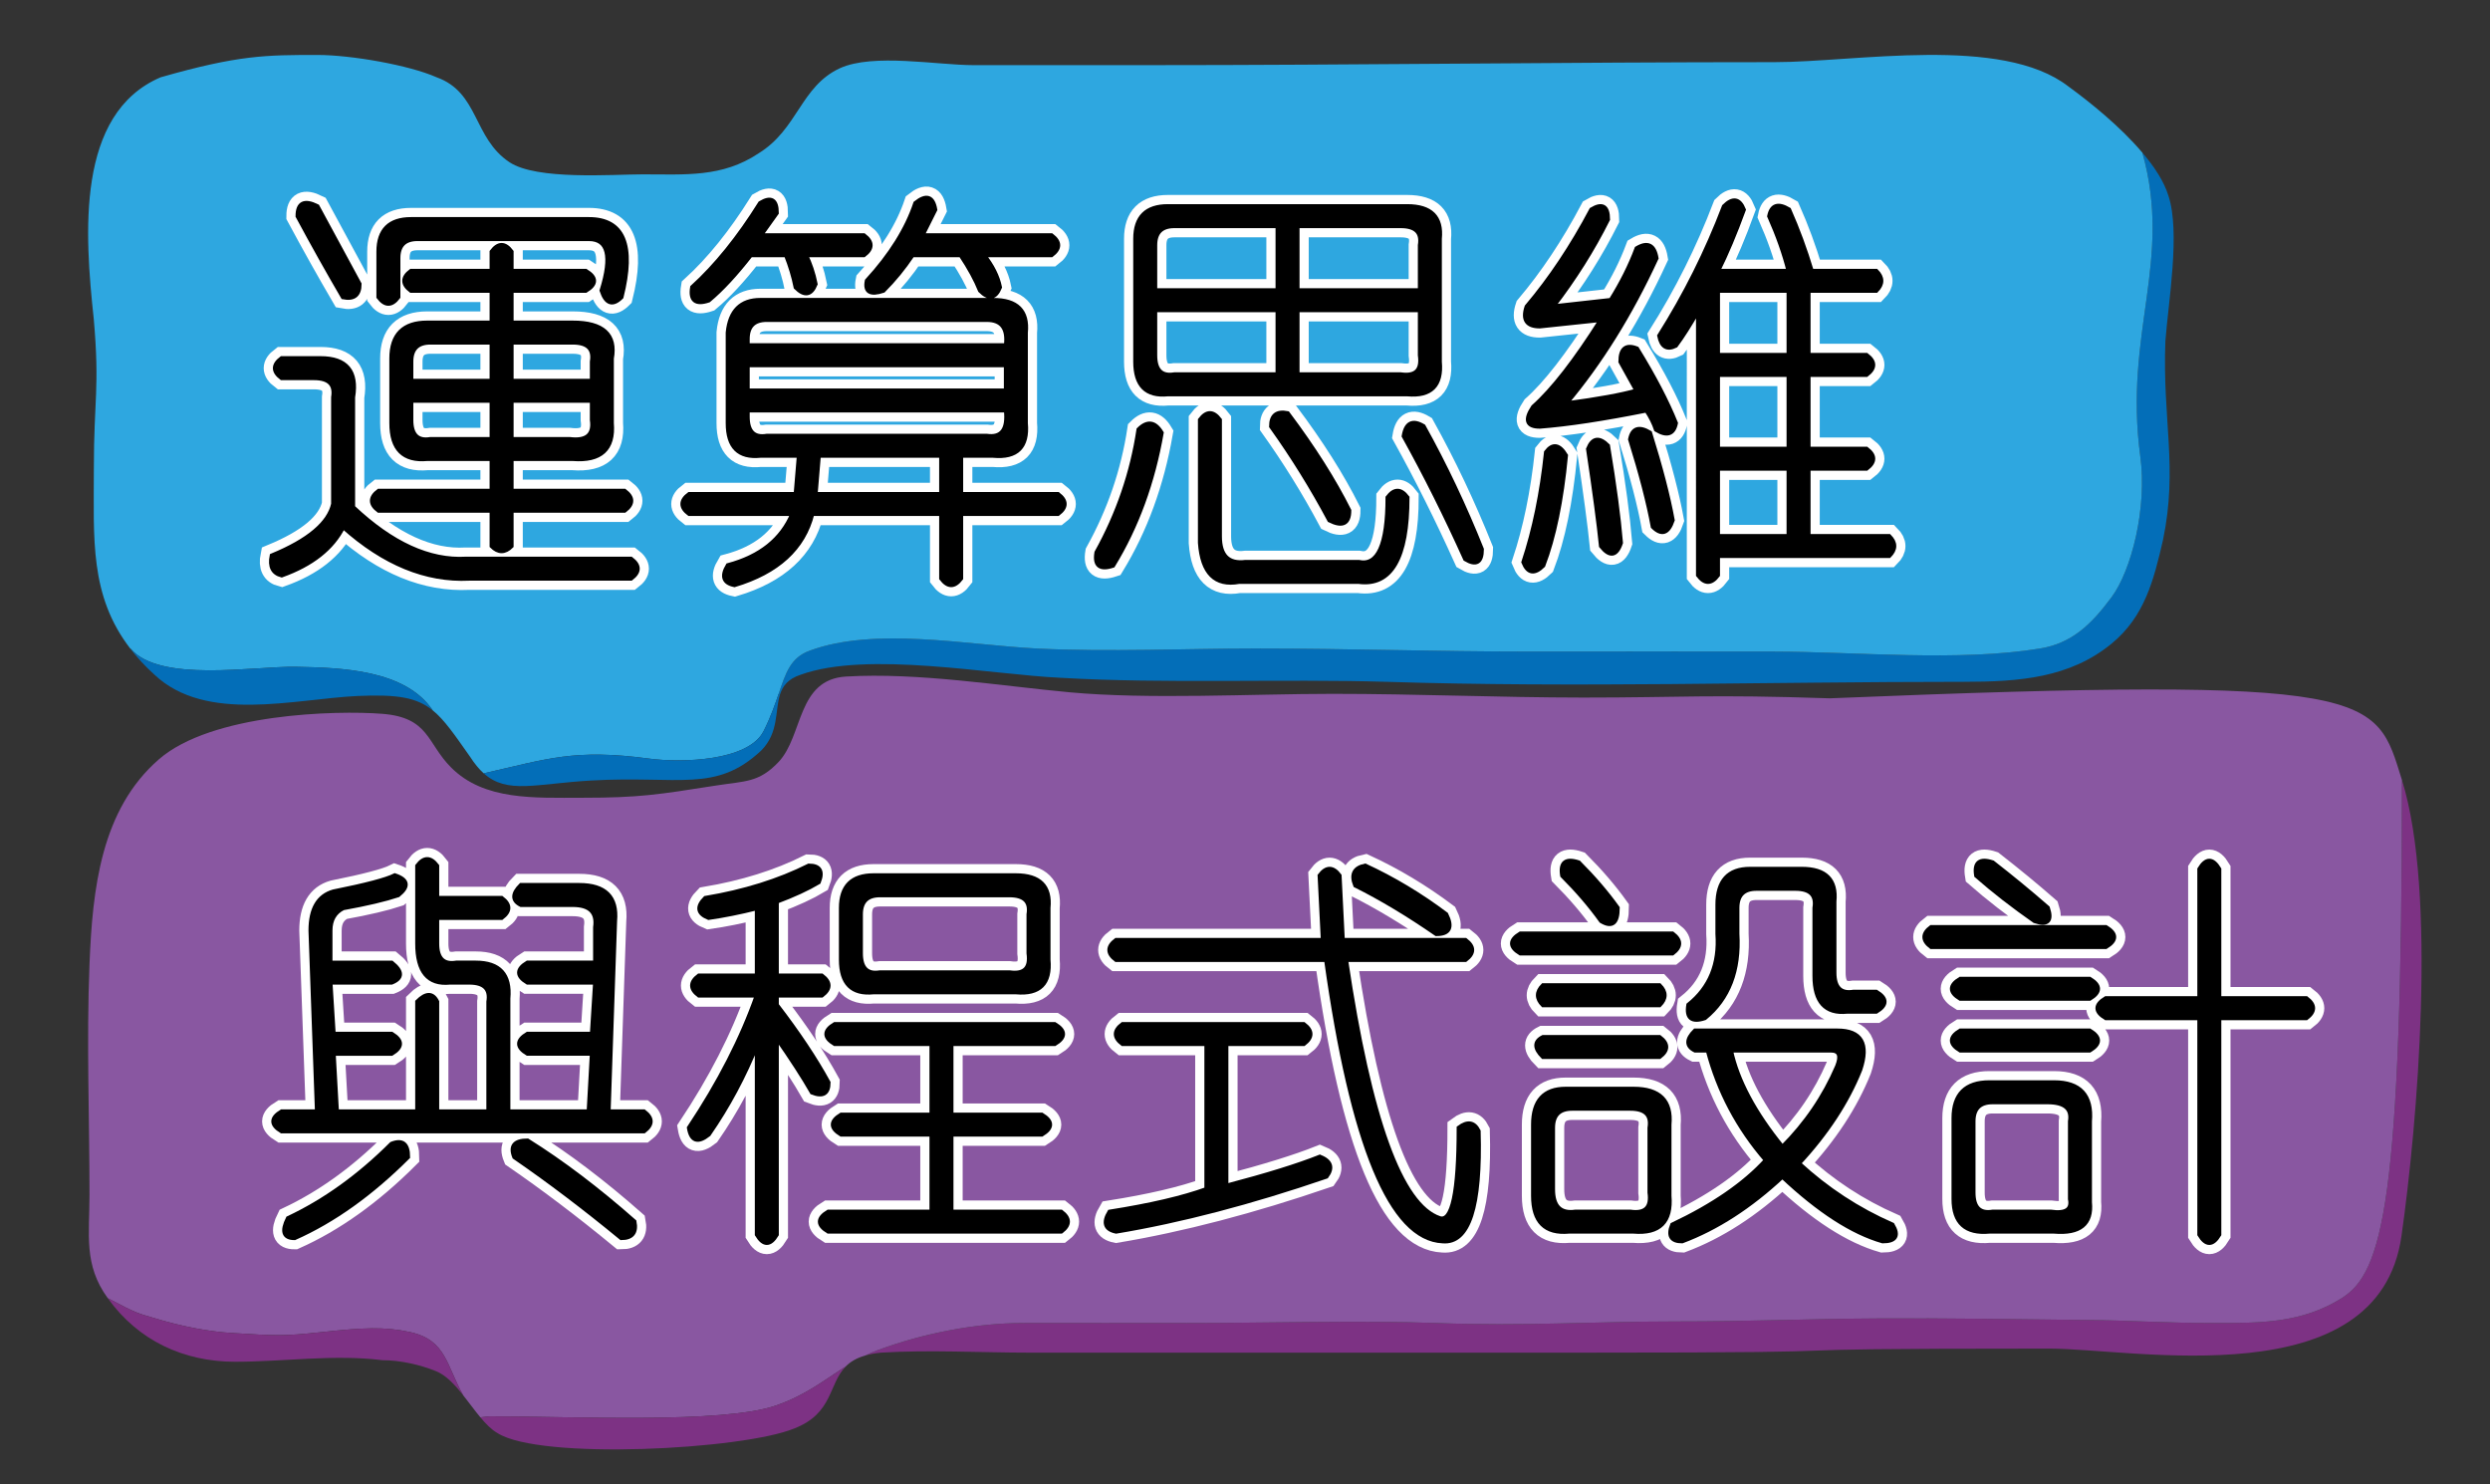 <?xml version="1.0" encoding="utf-8"?>
<!-- Generator: Adobe Illustrator 16.0.0, SVG Export Plug-In . SVG Version: 6.00 Build 0)  -->
<!DOCTYPE svg PUBLIC "-//W3C//DTD SVG 1.1//EN" "http://www.w3.org/Graphics/SVG/1.1/DTD/svg11.dtd">
<svg version="1.1" xmlns="http://www.w3.org/2000/svg" xmlns:xlink="http://www.w3.org/1999/xlink" x="0px" y="0px" width="1084px"
	 height="646.174px" viewBox="0 0 1084 646.174" enable-background="new 0 0 1084 646.174" xml:space="preserve">
<rect x="0" y="0" width="1084" height="646.174" fill="#333333" stroke="none"/>
<g id="圖層_1">
</g>
<g id="程式設計">
	<g id="XMLID_3_">
		<g>
			<path fill="#7D3284" d="M1045.679,339.627c15.283,48.986,6.741,149.698-0.216,198.467
				c-10.021,70.397-116.355,49.022-153.339,49.022c-157.087,0-46.427,1.766-203.55,1.766c-80.526,0-159.754,0-240.316,0
				c-21.123,0-43.543-1.298-64.702,0c-2.704,0.252-5.046,0.685-7.029,1.298c1.766-0.865,3.641-1.694,5.623-2.415
				c19.573-7.246,42.39-11.787,63.44-11.787c24.187,0,47.04-0.072,71.226,0c31.396,0.036,76.489-1.226,108.534,0
				c37.956,1.442,68.559-0.685,103.848-0.685c35.18,0,55.474-1.153,90.546-1.333c25.413-0.144,56.016,0.324,87.88,0.685
				c21.916,0.216,34.315,1.333,56.592,1.333c20.113,0,37.956,0.036,55.258-10.85
				C1037.244,553.955,1045.679,523.821,1045.679,339.627z"/>
			<path fill="#8957A1" d="M1045.679,339.627c0,184.193-8.435,214.328-26.205,225.502c-17.302,10.886-35.145,10.85-55.258,10.85
				c-22.276,0-34.676-1.118-56.592-1.333c-31.864-0.361-62.467-0.829-87.88-0.685c-35.072,0.18-55.366,1.333-90.546,1.333
				c-35.289,0-65.892,2.127-103.848,0.685c-32.045-1.226-77.138,0.036-108.534,0c-24.187-0.072-47.04,0-71.226,0
				c-21.051,0-43.868,4.542-63.44,11.787c-1.982,0.721-3.857,1.55-5.623,2.415c-3.749,1.081-6.344,2.703-8.291,4.65
				c0,0-0.036,0,0,0.036c-9.156,5.768-17.41,12.544-30.495,17.05c-23.286,8.002-88.601,4.686-124.502,4.686l-4.109,0.433
				c-2.451-2.92-4.866-6.308-7.39-9.48l-0.036-0.036c-7.425-12.94-7.317-24.079-23.069-27.575
				c-11.354-2.487-20.798-1.91-37.956-0.072c-17.987,1.91-19.933,1.658-39.938,0.432c-9.264-0.577-21.051-2.595-34.135-6.632
				c-6.236-1.91-6.344-1.406-19.717-8.542c-10.562-14.526-7.93-27.719-7.93-44.877c0-33.018-1.334-67.37,0-100.351
				c1.297-32.838,4.974-67.406,30.242-89.357c22.997-19.969,76.994-21.339,97.143-19.789c20.582,1.586,19.429,12.76,30.026,23.357
				c14.382,14.455,36.154,13.193,57.096,13.193c24.944,0,32.982-1.37,58.105-5.299c12.905-2.019,18.816-1.226,27.395-10.309
				c10.777-11.462,7.93-35.901,29.377-37.163c31.576-1.838,67.189,4.073,97.215,6.849c34.676,3.208,79.409,0.685,114.517,0.685
				c37.307,0,71.767,1.586,109.075,1.622c43.903,0,54.32-1.442,107.452,0.324C1036.56,294.174,1034,302.212,1045.679,339.627z"/>
			<path fill="#7D3284" d="M368.236,594.867c-7.642,7.642-5.407,20.402-22.493,27.035c-22.42,9.228-110.66,13.877-129.188,1.982
				c-2.595-1.478-5.046-3.965-7.425-6.849l4.109-0.433c35.901,0,101.216,3.316,124.502-4.686
				C350.826,607.411,359.081,600.634,368.236,594.867z"/>
			<path fill="#7D3284" d="M178.636,579.944c15.752,3.497,15.644,14.635,23.069,27.575c-3.712-4.722-7.678-9.012-12.219-10.706
				c-6.597-2.631-15.139-4.65-23.069-4.65c-21.123-2.631-42.966,0.685-64.089,0.685c-22.42,0-42.246-9.228-55.438-27.719
				c13.373,7.137,13.481,6.632,19.717,8.542c13.084,4.037,24.872,6.056,34.135,6.632c20.005,1.226,21.952,1.478,39.938-0.432
				C157.837,578.034,167.282,577.457,178.636,579.944z"/>
		</g>
		<g>
		</g>
	</g>
	<g>
		<path fill="#FFFFFF" stroke="#FFFFFF" stroke-width="10" stroke-miterlimit="10" d="M181.758,376.97
			c2.816-3.751,5.632-3.751,8.448,0v14.081h28.161c3.751,2.816,3.751,5.632,0,8.448h-28.161v11.264c0,6.578,2.816,9.394,8.448,8.448
			h8.448c10.318,0,15.015,5.17,14.08,15.488v49.281h35.201l1.408-25.345h-28.161c-4.697-2.816-4.697-5.632,0-8.448h28.161
			l1.408-22.528h-29.569c-4.697-2.816-4.697-5.632,0-8.448H259.2v-15.488c0.935-6.567-2.354-9.856-9.856-9.856h-22.528
			c-3.762-1.87-3.762-4.686,0-8.448h25.345c11.264,0,16.423,5.17,15.488,15.488l-2.816,83.074h15.489
			c3.751,2.816,3.751,5.632,0,8.448h-157.7c-4.697-2.816-4.697-5.632,0-8.448h15.488l-2.816-78.85
			c0-9.383,3.278-15.015,9.856-16.896c14.08-2.816,22.99-5.159,26.752-7.04c5.632,1.881,6.094,4.697,1.408,8.448
			c-5.632,1.881-13.619,3.762-23.937,5.632c-3.762,1.881-5.632,5.17-5.632,9.856v14.081h26.753c4.686,3.762,4.686,6.578,0,8.448
			h-26.753l1.408,22.528h25.345c4.686,2.816,4.686,5.632,0,8.448h-25.345l1.408,25.345h35.201v-47.873
			c3.751-3.751,6.567-3.751,8.448,0v47.873h22.528v-47.873c0.935-5.632-1.881-8.448-8.448-8.448h-8.448
			c-9.394,0.946-14.08-4.686-14.08-16.896V376.97z M170.494,498.061c4.686-1.87,7.04,0,7.04,5.632
			c-15.961,15.951-32.385,27.688-49.281,35.201c-4.697,0-5.632-2.816-2.816-8.448C141.387,522.933,156.414,512.141,170.494,498.061z
			 M223.999,503.693c-1.881-4.686,0-7.04,5.632-7.04c15.016,9.394,30.504,21.121,46.465,35.201c0.935,4.686-0.946,7.04-5.632,7.04
			C254.503,525.749,239.015,514.022,223.999,503.693z"/>
		<path fill="#FFFFFF" stroke="#FFFFFF" stroke-width="10" stroke-miterlimit="10" d="M352.13,376.97
			c4.686,0,6.094,2.354,4.224,7.04c-4.697,2.816-10.802,5.632-18.304,8.448v32.385h19.712c3.751,2.816,3.751,5.632,0,8.448H338.05
			v4.224c9.383,12.21,16.896,23.475,22.528,33.793c0,4.697-2.354,6.105-7.04,4.224c-3.762-6.567-8.921-14.542-15.488-23.937v85.89
			c-2.816,4.686-5.632,4.686-8.448,0v-83.074c-5.632,14.081-12.672,27.226-21.121,39.425c-4.697,3.762-7.513,2.816-8.448-2.816
			c13.134-19.712,22.991-38.952,29.569-57.729h-25.345c-3.762-2.816-3.762-5.632,0-8.448h25.345v-29.568
			c-7.513,1.881-14.554,3.289-21.121,4.224c-4.697-1.87-5.17-4.687-1.408-8.448C323.97,388.234,338.985,383.548,352.13,376.97z
			 M363.395,445.963h95.747c4.686,2.816,4.686,5.632,0,8.448h-45.057v30.977h39.425c4.687,2.816,4.687,5.632,0,8.448h-39.425v33.792
			h47.873c3.751,2.816,3.751,5.632,0,8.448H360.579c-4.697-2.816-4.697-5.632,0-8.448h45.057v-33.792h-39.425
			c-4.697-2.816-4.697-5.632,0-8.448h39.425v-30.977h-42.241C358.698,451.596,358.698,448.78,363.395,445.963z M380.291,381.194
			h61.954c10.318,0,15.016,4.697,14.081,14.081v22.528c0.935,10.329-3.762,15.026-14.081,14.081h-61.954
			c-9.394,0.946-14.08-3.751-14.08-14.081v-22.528C366.211,385.891,370.897,381.194,380.291,381.194z M439.429,389.642h-56.321
			c-5.632,0-8.448,2.816-8.448,8.448v16.896c0,6.578,2.816,9.394,8.448,8.448h56.321c6.567,0.946,9.383-1.87,8.448-8.448V398.09
			C448.812,392.458,445.996,389.642,439.429,389.642z"/>
		<path fill="#FFFFFF" stroke="#FFFFFF" stroke-width="10" stroke-miterlimit="10" d="M488.71,445.963h78.85
			c3.751,2.816,3.751,5.632,0,8.448h-33.793v61.954c17.832-4.686,31.438-8.91,40.833-12.672c4.686,1.881,5.632,4.697,2.816,8.448
			c-32.858,11.264-63.361,19.239-91.522,23.937c-4.697-0.946-5.632-3.762-2.816-8.448c17.832-2.816,31.912-6.105,42.241-9.856
			v-63.362H488.71C484.948,451.596,484.948,448.78,488.71,445.963z M583.048,381.194l1.408,28.161h53.506
			c3.751,2.816,3.751,5.632,0,8.448h-52.098c10.318,69.467,23.937,107.011,40.833,112.643c5.632,1.87,8.448-11.265,8.448-39.425
			c3.751-2.816,6.567-2.343,8.448,1.408c0.935,32.847-4.224,48.808-15.488,47.873c-22.528-0.946-39.425-41.768-50.689-122.499
			h-91.522c-3.762-2.816-3.762-5.632,0-8.448h90.114l-1.408-28.161C577.416,377.443,580.232,377.443,583.048,381.194z
			 M594.313,376.97c12.199,5.632,23.937,12.672,35.201,21.121c2.815,5.632,1.408,8.448-4.225,8.448
			c-12.21-8.448-23.937-15.488-35.2-21.121C588.207,380.732,589.615,377.916,594.313,376.97z"/>
		<path fill="#FFFFFF" stroke="#FFFFFF" stroke-width="10" stroke-miterlimit="10" d="M661.898,406.539h66.178
			c3.751,2.816,3.751,5.632,0,8.448h-66.178C657.201,412.17,657.201,409.354,661.898,406.539z M681.61,474.124h29.569
			c11.264,0,16.423,5.17,15.488,15.489v30.977c0.935,11.264-4.225,16.423-15.488,15.488h-28.161
			c-10.329,0.935-15.488-4.224-15.488-15.488v-30.977C667.53,479.294,672.217,474.124,681.61,474.124z M671.755,451.596h50.688
			c3.752,2.816,3.752,5.632,0,8.448h-50.688C667.992,456.293,667.992,453.477,671.755,451.596z M671.755,429.067h50.688
			c2.816,2.816,2.816,5.632,0,8.448h-50.688C668.938,434.699,668.938,431.883,671.755,429.067z M709.771,482.572h-25.345
			c-5.632,0-8.448,2.816-8.448,8.448v26.753c0,7.502,3.278,10.791,9.856,9.856h23.937c6.567,0.935,9.383-1.881,8.448-8.448v-28.161
			C719.154,485.389,716.339,482.572,709.771,482.572z M687.243,375.562c6.566,6.579,12.199,13.146,16.896,19.713
			c0,6.578-2.354,8.448-7.041,5.632c-4.696-6.567-10.329-13.134-16.896-19.712C679.257,375.562,681.61,373.692,687.243,375.562z
			 M737.932,448.78h61.954c10.318,0,13.607,5.632,9.856,16.896c-5.633,14.081-14.554,27.699-26.753,40.833
			c12.199,11.265,25.807,20.175,40.833,26.753c2.816,4.686,1.408,7.04-4.224,7.04c-13.146-3.762-27.699-13.145-43.649-28.161
			c-14.08,13.134-28.634,22.529-43.649,28.161c-4.697,0-6.104-2.354-4.224-7.04c17.831-8.448,31.438-17.832,40.833-28.161
			c-12.211-14.081-20.659-30.031-25.345-47.874h-5.633C734.17,455.358,734.17,452.542,737.932,448.78z M761.869,378.378h22.528
			c10.318,0,15.016,4.697,14.08,14.08v30.977c0,6.578,2.816,9.394,8.448,8.448h9.856c4.686,2.816,4.686,5.632,0,8.448h-12.673
			c-9.394,0.946-14.08-4.224-14.08-15.489v-29.568c0.936-5.632-1.881-8.448-8.448-8.448h-16.896c-5.632,0-8.448,2.816-8.448,8.448
			v11.264c0.936,15.961-3.762,28.161-14.08,36.609c-5.632,1.881-7.986,0-7.04-5.632c9.383-7.502,13.607-17.832,12.672-30.977
			v-12.672C747.788,383.548,752.475,378.378,761.869,378.378z M797.069,457.228h-43.648c2.815,13.146,10.317,27.226,22.528,42.241
			c10.318-10.318,18.305-22.056,23.937-35.201C801.756,459.582,800.82,457.228,797.069,457.228z"/>
		<path fill="#FFFFFF" stroke="#FFFFFF" stroke-width="10" stroke-miterlimit="10" d="M840.719,403.723h76.034
			c4.686,2.816,4.686,5.632,0,8.448h-76.034C836.957,409.354,836.957,406.539,840.719,403.723z M853.391,426.251h56.322
			c4.686,2.816,4.686,5.632,0,8.448h-56.322C848.694,431.883,848.694,429.067,853.391,426.251z M853.391,448.78h56.322
			c4.686,2.816,4.686,5.632,0,8.448h-56.322C848.694,454.412,848.694,451.596,853.391,448.78z M866.063,471.308h28.16
			c11.265,0,16.424,5.632,15.489,16.896v35.201c0.935,9.383-4.225,13.607-15.489,12.672h-28.16
			c-10.329,0.935-15.488-3.762-15.488-14.08v-35.201C850.575,476.478,855.734,471.308,866.063,471.308z M891.408,479.756h-23.937
			c-5.633,0-8.448,2.816-8.448,8.448v30.977c0,6.567,2.815,9.383,8.448,8.448h25.345c6.566,0.935,9.383-0.946,8.448-5.632v-33.793
			C902.199,482.572,898.91,479.756,891.408,479.756z M867.472,375.562c8.448,6.579,16.423,13.146,23.937,19.713
			c1.87,5.632,0,7.513-5.633,5.632c-9.394-6.567-17.842-13.134-25.344-19.712C859.485,375.562,861.839,373.692,867.472,375.562z
			 M957.586,378.378c2.815-4.686,5.632-4.686,8.448,0v56.321h38.017c3.751,2.816,3.751,5.632,0,8.448h-38.017v94.338
			c-2.816,4.686-5.633,4.686-8.448,0v-94.338h-40.833c-4.697-2.816-4.697-5.632,0-8.448h40.833V378.378z"/>
	</g>
	<g>
		<path stroke="#000000" stroke-width="2" stroke-miterlimit="10" d="M181.758,376.963c2.816-3.751,5.632-3.751,8.448,0v14.081
			h28.161c3.751,2.816,3.751,5.632,0,8.448h-28.161v11.264c0,6.578,2.816,9.394,8.448,8.448h8.448
			c10.318,0,15.015,5.17,14.08,15.488v49.281h35.201l1.408-25.345h-28.161c-4.697-2.816-4.697-5.632,0-8.448h28.161l1.408-22.528
			h-29.569c-4.697-2.816-4.697-5.632,0-8.448H259.2v-15.488c0.935-6.567-2.354-9.856-9.856-9.856h-22.528
			c-3.762-1.87-3.762-4.686,0-8.448h25.345c11.264,0,16.423,5.17,15.488,15.488l-2.816,83.074h15.489
			c3.751,2.816,3.751,5.632,0,8.448h-157.7c-4.697-2.816-4.697-5.632,0-8.448h15.488l-2.816-78.85
			c0-9.383,3.278-15.015,9.856-16.896c14.08-2.816,22.99-5.159,26.752-7.04c5.632,1.881,6.094,4.697,1.408,8.448
			c-5.632,1.881-13.619,3.762-23.937,5.632c-3.762,1.881-5.632,5.17-5.632,9.856v14.081h26.753c4.686,3.762,4.686,6.578,0,8.448
			h-26.753l1.408,22.528h25.345c4.686,2.816,4.686,5.632,0,8.448h-25.345l1.408,25.345h35.201v-47.873
			c3.751-3.751,6.567-3.751,8.448,0v47.873h22.528v-47.873c0.935-5.632-1.881-8.448-8.448-8.448h-8.448
			c-9.394,0.946-14.08-4.686-14.08-16.896V376.963z M170.494,498.054c4.686-1.87,7.04,0,7.04,5.632
			c-15.961,15.951-32.385,27.688-49.281,35.201c-4.697,0-5.632-2.816-2.816-8.448C141.387,522.926,156.414,512.134,170.494,498.054z
			 M223.999,503.686c-1.881-4.686,0-7.04,5.632-7.04c15.016,9.394,30.504,21.121,46.465,35.201c0.935,4.686-0.946,7.04-5.632,7.04
			C254.503,525.742,239.015,514.015,223.999,503.686z"/>
		<path stroke="#000000" stroke-width="2" stroke-miterlimit="10" d="M352.13,376.963c4.686,0,6.094,2.354,4.224,7.04
			c-4.697,2.816-10.802,5.632-18.304,8.448v32.385h19.712c3.751,2.816,3.751,5.632,0,8.448H338.05v4.224
			c9.383,12.21,16.896,23.475,22.528,33.793c0,4.697-2.354,6.105-7.04,4.224c-3.762-6.567-8.921-14.542-15.488-23.937v85.89
			c-2.816,4.686-5.632,4.686-8.448,0v-83.074c-5.632,14.081-12.672,27.226-21.121,39.425c-4.697,3.762-7.513,2.816-8.448-2.816
			c13.134-19.712,22.991-38.952,29.569-57.729h-25.345c-3.762-2.816-3.762-5.632,0-8.448h25.345v-29.568
			c-7.513,1.881-14.554,3.289-21.121,4.224c-4.697-1.87-5.17-4.687-1.408-8.448C323.97,388.227,338.985,383.541,352.13,376.963z
			 M363.395,445.957h95.747c4.686,2.816,4.686,5.632,0,8.448h-45.057v30.977h39.425c4.687,2.816,4.687,5.632,0,8.448h-39.425v33.792
			h47.873c3.751,2.816,3.751,5.632,0,8.448H360.579c-4.697-2.816-4.697-5.632,0-8.448h45.057V493.83h-39.425
			c-4.697-2.816-4.697-5.632,0-8.448h39.425v-30.977h-42.241C358.698,451.589,358.698,448.773,363.395,445.957z M380.291,381.187
			h61.954c10.318,0,15.016,4.697,14.081,14.081v22.528c0.935,10.329-3.762,15.026-14.081,14.081h-61.954
			c-9.394,0.946-14.08-3.751-14.08-14.081v-22.528C366.211,385.884,370.897,381.187,380.291,381.187z M439.429,389.635h-56.321
			c-5.632,0-8.448,2.816-8.448,8.448v16.896c0,6.578,2.816,9.394,8.448,8.448h56.321c6.567,0.946,9.383-1.87,8.448-8.448v-16.896
			C448.812,392.451,445.996,389.635,439.429,389.635z"/>
		<path stroke="#000000" stroke-width="2" stroke-miterlimit="10" d="M488.71,445.957h78.85c3.751,2.816,3.751,5.632,0,8.448
			h-33.793v61.954c17.832-4.686,31.438-8.91,40.833-12.672c4.686,1.881,5.632,4.697,2.816,8.448
			c-32.858,11.264-63.361,19.239-91.522,23.937c-4.697-0.946-5.632-3.762-2.816-8.448c17.832-2.816,31.912-6.105,42.241-9.856
			v-63.362H488.71C484.948,451.589,484.948,448.773,488.71,445.957z M583.048,381.187l1.408,28.161h53.506
			c3.751,2.816,3.751,5.632,0,8.448h-52.098c10.318,69.467,23.937,107.011,40.833,112.643c5.632,1.87,8.448-11.265,8.448-39.425
			c3.751-2.816,6.567-2.343,8.448,1.408c0.935,32.847-4.224,48.808-15.488,47.873c-22.528-0.946-39.425-41.768-50.689-122.499
			h-91.522c-3.762-2.816-3.762-5.632,0-8.448h90.114l-1.408-28.161C577.416,377.436,580.232,377.436,583.048,381.187z
			 M594.313,376.963c12.199,5.632,23.937,12.672,35.201,21.121c2.815,5.632,1.408,8.448-4.225,8.448
			c-12.21-8.448-23.937-15.488-35.2-21.121C588.207,380.725,589.615,377.909,594.313,376.963z"/>
		<path stroke="#000000" stroke-width="2" stroke-miterlimit="10" d="M661.898,406.532h66.178c3.751,2.816,3.751,5.632,0,8.448
			h-66.178C657.201,412.164,657.201,409.348,661.898,406.532z M681.61,474.117h29.569c11.264,0,16.423,5.17,15.488,15.489v30.977
			c0.935,11.264-4.225,16.423-15.488,15.488h-28.161c-10.329,0.935-15.488-4.224-15.488-15.488v-30.977
			C667.53,479.288,672.217,474.117,681.61,474.117z M671.755,451.589h50.688c3.752,2.816,3.752,5.632,0,8.448h-50.688
			C667.992,456.286,667.992,453.47,671.755,451.589z M671.755,429.06h50.688c2.816,2.816,2.816,5.632,0,8.448h-50.688
			C668.938,434.692,668.938,431.876,671.755,429.06z M709.771,482.565h-25.345c-5.632,0-8.448,2.816-8.448,8.448v26.753
			c0,7.502,3.278,10.791,9.856,9.856h23.937c6.567,0.935,9.383-1.881,8.448-8.448v-28.161
			C719.154,485.382,716.339,482.565,709.771,482.565z M687.243,375.555c6.566,6.579,12.199,13.146,16.896,19.713
			c0,6.578-2.354,8.448-7.041,5.632c-4.696-6.567-10.329-13.134-16.896-19.712C679.257,375.555,681.61,373.685,687.243,375.555z
			 M737.932,448.773h61.954c10.318,0,13.607,5.632,9.856,16.896c-5.633,14.081-14.554,27.699-26.753,40.833
			c12.199,11.265,25.807,20.175,40.833,26.753c2.816,4.686,1.408,7.04-4.224,7.04c-13.146-3.762-27.699-13.145-43.649-28.161
			c-14.08,13.134-28.634,22.529-43.649,28.161c-4.697,0-6.104-2.354-4.224-7.04c17.831-8.448,31.438-17.832,40.833-28.161
			c-12.211-14.081-20.659-30.031-25.345-47.874h-5.633C734.17,455.351,734.17,452.535,737.932,448.773z M761.869,378.371h22.528
			c10.318,0,15.016,4.697,14.08,14.08v30.977c0,6.578,2.816,9.394,8.448,8.448h9.856c4.686,2.816,4.686,5.632,0,8.448h-12.673
			c-9.394,0.946-14.08-4.224-14.08-15.489v-29.568c0.936-5.632-1.881-8.448-8.448-8.448h-16.896c-5.632,0-8.448,2.816-8.448,8.448
			v11.264c0.936,15.961-3.762,28.161-14.08,36.609c-5.632,1.881-7.986,0-7.04-5.632c9.383-7.502,13.607-17.832,12.672-30.977
			v-12.672C747.788,383.541,752.475,378.371,761.869,378.371z M797.069,457.221h-43.648c2.815,13.146,10.317,27.226,22.528,42.241
			c10.318-10.318,18.305-22.056,23.937-35.201C801.756,459.575,800.82,457.221,797.069,457.221z"/>
		<path stroke="#000000" stroke-width="2" stroke-miterlimit="10" d="M840.719,403.716h76.034c4.686,2.816,4.686,5.632,0,8.448
			h-76.034C836.957,409.348,836.957,406.532,840.719,403.716z M853.391,426.244h56.322c4.686,2.816,4.686,5.632,0,8.448h-56.322
			C848.694,431.876,848.694,429.06,853.391,426.244z M853.391,448.773h56.322c4.686,2.816,4.686,5.632,0,8.448h-56.322
			C848.694,454.405,848.694,451.589,853.391,448.773z M866.063,471.301h28.16c11.265,0,16.424,5.632,15.489,16.896v35.201
			c0.935,9.383-4.225,13.607-15.489,12.672h-28.16c-10.329,0.935-15.488-3.762-15.488-14.08V486.79
			C850.575,476.471,855.734,471.301,866.063,471.301z M891.408,479.75h-23.937c-5.633,0-8.448,2.816-8.448,8.448v30.977
			c0,6.567,2.815,9.383,8.448,8.448h25.345c6.566,0.935,9.383-0.946,8.448-5.632v-33.793
			C902.199,482.565,898.91,479.75,891.408,479.75z M867.472,375.555c8.448,6.579,16.423,13.146,23.937,19.713
			c1.87,5.632,0,7.513-5.633,5.632c-9.394-6.567-17.842-13.134-25.344-19.712C859.485,375.555,861.839,373.685,867.472,375.555z
			 M957.586,378.371c2.815-4.686,5.632-4.686,8.448,0v56.321h38.017c3.751,2.816,3.751,5.632,0,8.448h-38.017v94.338
			c-2.816,4.686-5.633,4.686-8.448,0v-94.338h-40.833c-4.697-2.816-4.697-5.632,0-8.448h40.833V378.371z"/>
	</g>
</g>
<g id="運算思維">
	<g id="XMLID_1_">
		<g>
			<path fill="#036EB8" d="M943.979,85.132c5.299,15.86,0,46.21-1.298,63.404c-1.333,34.316,5.552,54.898-1.045,86.582
				c-3.965,17.158-7.895,33.234-22.421,45.129c-18.167,14.887-40.154,16.581-64.089,16.581c-87.771,0-168.478,2.631-251.671,0
				c-44.877-1.333-96.495,0.901-141.407-1.73c-30.351-1.334-84.491-11.895-113.544-1.334c-5.443,1.803-7.75,4.866-8.939,8.579
				l-0.613-0.216c3.136-9.264,5.227-15.788,13.445-18.816c28.295-10.561,68.919-2.487,98.945-0.973c30.855,1.55,65.711,0,94.944,0
				c42.101,0,77.966,1.333,120.392,1.333c35.073,0,70.109-0.072,105.146,0c36.875,0.072,80.778,4.47,116.247-1.333
				c13.733-2.235,22.205-10.273,31.072-22.204c8.831-11.787,15.644-39.182,12.615-61.458c-7.281-53.924,14.202-84.852,0.901-132.215
				C937.96,72.66,942.105,79.076,943.979,85.132z"/>
			<path fill="#2EA7E0" d="M932.661,66.46c13.301,47.364-8.183,78.291-0.901,132.215c3.028,22.276-3.784,49.671-12.615,61.458
				c-8.867,11.931-17.339,19.969-31.072,22.204c-35.469,5.803-79.372,1.406-116.247,1.333c-35.036-0.072-70.072,0-105.146,0
				c-42.426,0-78.291-1.333-120.392-1.333c-29.233,0-64.089,1.55-94.944,0c-30.026-1.514-70.65-9.588-98.945,0.973
				c-8.219,3.028-10.309,9.552-13.445,18.816c-1.622,4.686-3.46,10.129-6.524,16.148c-6.668,13.157-35.865,13.842-49.707,12.003
				c-32.874-4.434-44.588,0.18-72.091,6.38l-0.036,0.036c-2.054-1.838-4.001-4.217-5.983-7.281
				c-6.741-9.552-11.102-16.004-16.221-20.149c-11.931-17.699-39.686-18.6-59.619-18.96c-18.6-0.325-59.151,7.065-71.983-7.966
				l-0.072,0.036c-17.807-23.105-15.86-47.833-15.86-78.399c0-30.351,2.595-34.712-0.036-65.063
				c-3.965-36.983-7.858-89.429,29.089-105.253c34.027-9.732,45.922-9.732,68.343-9.732c14.563,0,39.938,4.434,51.833,9.732
				c18.456,6.596,15.824,26.385,31.684,36.947c11.859,7.93,44.877,5.299,58.106,5.299c18.455,0,34.496,1.442,50.319-9.12
				c17.194-10.562,18.312-29.161,35.469-37.091c14.526-6.597,42.282-1.334,58.105-1.334c25.088,0,50.176,0,75.264,0
				c91.124,0,182.21-1.297,273.334-1.297c35.649,0,99.018-11.895,128.07,10.561C909.809,44.437,923.073,55.106,932.661,66.46z"/>
			<path fill="#036EB8" d="M338.953,302.127l0.613,0.216c-2.271,7.137-0.396,16.617-8.218,24.439
				c-19.789,18.492-35.613,10.814-73.93,13.013c-24.223,1.37-36.515,6.091-46.824-3.1l0.036-0.036
				c27.503-6.2,39.218-10.813,72.091-6.38c13.842,1.838,43.039,1.153,49.707-12.003
				C335.492,312.256,337.331,306.813,338.953,302.127z"/>
			<path fill="#036EB8" d="M128.771,290.304c19.933,0.36,47.688,1.261,59.619,18.96c-6.92-5.587-15.211-7.029-32.657-6.272
				c-27.719,1.333-66,11.895-88.456-9.228c-4.146-3.749-7.642-7.569-10.562-11.39l0.072-0.036
				C69.619,297.369,110.171,289.979,128.771,290.304z"/>
		</g>
		<g>
		</g>
	</g>
	<g>
		<path fill="#FFFFFF" stroke="#FFFFFF" stroke-width="10" stroke-miterlimit="10" d="M274.688,243.352
			c3.751,2.816,3.751,5.632,0,8.448h-70.402c-18.777,0.935-37.082-6.578-54.913-22.528c-4.697,9.383-13.619,16.423-26.753,21.121
			c-3.762-0.946-5.17-3.762-4.224-8.448c15.951-6.578,24.872-14.081,26.753-22.529V172.95c0.935-5.632-1.881-8.448-8.448-8.448
			h-14.081c-3.762-2.816-3.762-5.632,0-8.448h16.896c11.264,0,15.951,5.632,14.081,16.896v47.873
			c16.896,15.95,33.32,23.463,49.281,22.529H274.688z M138.109,89.876c6.567,12.21,12.672,23.475,18.305,33.793
			c0,4.697-2.354,6.578-7.04,5.632c-6.578-11.264-13.146-22.99-19.712-35.201C129.661,88.468,132.477,87.06,138.109,89.876z
			 M214.143,237.72v-15.488h-49.281c-3.762-2.816-3.762-5.632,0-8.448h49.281v-14.081h-28.161
			c-10.33,0.946-15.488-4.224-15.488-15.488v-28.161c0-10.318,5.159-15.488,15.488-15.488h28.161v-14.081h-35.201
			c-3.762-2.816-3.762-5.632,0-8.448h35.201v-8.448c2.816-3.751,5.632-3.751,8.448,0v8.448h32.385c4.686,2.816,4.686,5.632,0,8.448
			h-32.385v14.081h26.752c13.134,0,18.767,5.17,16.896,15.488v28.161c0.935,11.264-4.697,16.435-16.896,15.488h-26.752v14.081
			h49.281c3.751,2.816,3.751,5.632,0,8.448h-49.281v15.488C219.775,240.536,216.959,240.536,214.143,237.72z M178.942,95.508h77.442
			c15.015,0,19.712,11.264,14.08,33.792c-3.762,3.762-6.578,2.816-8.448-2.816c4.686-15.015,2.816-22.528-5.632-22.528h-74.626
			c-5.632,0-8.448,2.816-8.448,8.448v16.896c-2.816,3.762-5.632,3.762-8.448,0v-19.712
			C164.862,100.205,169.548,95.508,178.942,95.508z M214.143,149.014H187.39c-5.632,0-8.448,2.816-8.448,8.448v8.448h35.201V149.014
			z M214.143,174.358h-35.201v8.448c0,6.578,2.816,9.395,8.448,8.448h26.753V174.358z M249.344,149.014h-26.752v16.896h35.201
			v-8.448C258.727,151.83,255.911,149.014,249.344,149.014z M257.792,174.358h-35.201v16.896h25.345
			c7.502,0.946,10.791-1.87,9.856-8.448V174.358z"/>
		<path fill="#FFFFFF" stroke="#FFFFFF" stroke-width="10" stroke-miterlimit="10" d="M331.01,130.709h101.379
			c10.318,0,15.015,4.697,14.08,14.081v39.425c0.935,10.329-3.762,15.026-14.08,14.081h-14.081v16.896h42.241
			c3.751,2.816,3.751,5.632,0,8.448h-42.241V251.8c-2.816,3.751-5.632,3.751-8.448,0v-28.161h-56.321
			c-3.762,15.016-15.026,25.345-33.793,30.977c-4.697-0.946-5.632-3.762-2.816-8.448c14.08-3.762,23.463-11.264,28.161-22.529
			h-45.057c-3.762-2.816-3.762-5.632,0-8.448h46.465l1.408-16.896H331.01c-9.394,0.946-14.08-3.751-14.08-14.081V144.79
			C317.865,135.406,322.562,130.709,331.01,130.709z M331.01,88.468c4.687-2.816,7.041-1.408,7.041,4.224l-7.041,9.856h45.057
			c3.751,2.816,3.751,5.632,0,8.448h-25.344c1.87,3.762,3.278,7.986,4.224,12.672c-1.881,4.697-4.697,5.17-8.448,1.408
			c-0.946-4.686-2.354-9.383-4.224-14.08h-15.489c-6.578,8.448-12.672,15.026-18.304,19.712c-5.632,1.881-7.986,0-7.04-5.632
			C311.759,115.694,321.616,103.494,331.01,88.468z M429.572,139.157h-95.746c-5.632,0-8.448,2.816-8.448,8.448v2.816h112.643
			C438.956,142.919,436.14,139.157,429.572,139.157z M438.021,158.87H325.378v11.264h112.643V158.87z M325.378,178.582v2.816
			c0,6.578,2.816,9.394,8.448,8.448h95.746c6.567,0.946,9.383-2.816,8.448-11.265H325.378z M409.86,215.191v-16.896h-53.505
			l-1.408,16.896H409.86z M398.596,88.468c4.686-3.751,7.502-2.816,8.448,2.816l-5.632,11.264h56.321
			c3.751,2.816,3.751,5.632,0,8.448h-29.568c3.751,4.697,6.094,9.394,7.04,14.08c-1.881,4.697-4.697,5.17-8.448,1.408
			c-1.881-4.686-4.697-9.856-8.448-15.488h-21.121c-3.762,5.632-7.986,10.802-12.672,15.488c-5.632,1.881-7.986,0.473-7.04-4.224
			C387.793,110.997,394.833,99.732,398.596,88.468z"/>
		<path fill="#FFFFFF" stroke="#FFFFFF" stroke-width="10" stroke-miterlimit="10" d="M505.606,188.438
			c-3.762,21.594-10.802,40.833-21.121,57.729c-5.632,1.87-7.986,0-7.04-5.632c9.383-16.896,15.488-34.728,18.304-53.505
			C499.501,183.279,502.79,183.752,505.606,188.438z M508.422,89.876h104.195c10.318,0,15.016,4.697,14.08,14.081v53.505
			c0.936,10.329-3.762,15.026-14.08,14.08H508.422c-9.394,0.946-14.081-3.751-14.081-14.08v-53.505
			C494.342,94.573,499.028,89.876,508.422,89.876z M556.295,98.324h-45.057c-5.632,0-8.448,2.816-8.448,8.448v19.712h53.505V98.324z
			 M556.295,134.933H502.79v19.712c0,6.578,2.816,9.395,8.448,8.448h45.057V134.933z M530.951,182.806v50.689
			c0,8.448,3.751,12.199,11.264,11.264h49.281c8.448,1.87,12.673-7.513,12.673-28.161c2.815-3.751,5.632-3.751,8.448,0
			c0,26.28-7.04,38.479-21.121,36.609h-52.097c-10.329,1.87-15.961-3.762-16.896-16.896v-53.505
			C525.319,179.055,528.135,179.055,530.951,182.806z M560.52,179.99c11.265,15.026,20.175,29.107,26.753,42.241
			c0,5.632-2.816,7.04-8.448,4.224c-7.513-14.081-15.961-27.688-25.345-40.833C553.479,180.937,555.823,179.055,560.52,179.99z
			 M609.801,98.324h-45.057v28.161h53.505v-19.712C619.185,101.14,616.368,98.324,609.801,98.324z M618.249,134.933h-53.505v28.161
			h45.057c6.567,0.946,9.384-1.87,8.448-8.448V134.933z M619.657,185.623c9.383,16.896,17.831,34.739,25.345,53.505
			c0,5.632-2.354,7.04-7.04,4.224c-8.448-18.767-17.37-36.609-26.753-53.505C612.144,184.214,614.96,182.806,619.657,185.623z"/>
		<path fill="#FFFFFF" stroke="#FFFFFF" stroke-width="10" stroke-miterlimit="10" d="M673.162,196.887
			c2.816-3.751,5.633-3.278,8.448,1.408c-1.881,19.712-5.17,35.663-9.855,47.873c-3.763,3.751-6.578,3.278-8.448-1.408
			C667.992,230.68,671.281,214.729,673.162,196.887z M692.875,91.284c4.687-2.816,7.04-1.408,7.04,4.224
			c-6.578,13.145-14.553,25.817-23.937,38.017l25.345-2.816c4.687-7.502,8.448-15.015,11.265-22.528
			c4.686-2.816,7.502-1.408,8.448,4.224c-11.265,24.409-24.41,45.53-39.426,63.361c14.081-1.87,24.399-3.751,30.978-5.632
			l-7.041-12.672c0-5.632,2.344-7.502,7.041-5.632c7.502,12.21,13.134,23.001,16.896,32.385c-0.946,4.697-3.763,5.632-8.448,2.816
			c-0.946-2.816-2.354-5.632-4.225-8.448c-18.777,3.762-34.266,6.105-46.465,7.041c-5.633,0-6.578-2.816-2.816-8.448
			c8.448-7.502,18.305-20.175,29.568-38.017l-26.752,2.816c-5.633,0-7.514-2.816-5.633-8.448
			C675.032,121.326,684.427,107.246,692.875,91.284z M691.467,195.479c1.87-4.686,4.687-5.159,8.448-1.408
			c2.816,16.896,4.687,30.977,5.632,42.241c-1.881,5.632-4.696,6.094-8.448,1.408C696.153,228.336,694.283,214.256,691.467,195.479z
			 M718.22,188.438c4.686,15.026,7.976,27.699,9.856,38.017c-1.881,5.632-4.697,6.567-8.448,2.816
			c-1.881-10.318-5.17-22.991-9.856-38.017C710.706,186.568,713.522,185.623,718.22,188.438z M759.053,91.284
			c-3.762,10.329-7.514,19.25-11.265,26.752h30.977c-1.881-7.502-4.696-15.488-8.447-23.937c0.935-4.686,3.751-5.632,8.447-2.816
			c3.752,8.448,7.041,17.369,9.856,26.752h28.161c2.816,2.816,2.816,5.632,0,8.448h-29.569v28.161h25.345
			c3.751,2.816,3.751,5.632,0,8.448h-25.345v32.385h25.345c3.751,2.816,3.751,5.632,0,8.448h-25.345v29.569h35.201
			c2.816,2.816,2.816,5.632,0,8.448h-74.626v8.448c-2.815,3.751-5.632,3.751-8.448,0V134.933c-3.762,6.578-7.04,11.737-9.855,15.488
			c-3.763,1.881-6.105,0.473-7.041-4.224c11.265-17.831,20.647-36.609,28.161-56.321C754.355,86.125,757.172,86.598,759.053,91.284z
			 M778.765,126.485h-30.977v28.161h30.977V126.485z M778.765,163.094h-30.977v32.385h30.977V163.094z M778.765,203.927h-30.977
			v29.569h30.977V203.927z"/>
	</g>
	<g>
		<path stroke="#000000" stroke-width="2" stroke-miterlimit="10" d="M274.688,243.352c3.751,2.816,3.751,5.632,0,8.448h-70.402
			c-18.777,0.935-37.082-6.578-54.913-22.528c-4.697,9.383-13.619,16.423-26.753,21.121c-3.762-0.946-5.17-3.762-4.224-8.448
			c15.951-6.578,24.872-14.081,26.753-22.529V172.95c0.935-5.632-1.881-8.448-8.448-8.448h-14.081c-3.762-2.816-3.762-5.632,0-8.448
			h16.896c11.264,0,15.951,5.632,14.081,16.896v47.873c16.896,15.95,33.32,23.463,49.281,22.529H274.688z M138.109,89.876
			c6.567,12.21,12.672,23.475,18.305,33.793c0,4.697-2.354,6.578-7.04,5.632c-6.578-11.264-13.146-22.99-19.712-35.201
			C129.661,88.468,132.477,87.06,138.109,89.876z M214.143,237.72v-15.488h-49.281c-3.762-2.816-3.762-5.632,0-8.448h49.281v-14.081
			h-28.161c-10.33,0.946-15.488-4.224-15.488-15.488v-28.161c0-10.318,5.159-15.488,15.488-15.488h28.161v-14.081h-35.201
			c-3.762-2.816-3.762-5.632,0-8.448h35.201v-8.448c2.816-3.751,5.632-3.751,8.448,0v8.448h32.385c4.686,2.816,4.686,5.632,0,8.448
			h-32.385v14.081h26.752c13.134,0,18.767,5.17,16.896,15.488v28.161c0.935,11.264-4.697,16.435-16.896,15.488h-26.752v14.081
			h49.281c3.751,2.816,3.751,5.632,0,8.448h-49.281v15.488C219.775,240.536,216.959,240.536,214.143,237.72z M178.942,95.508h77.442
			c15.015,0,19.712,11.264,14.08,33.792c-3.762,3.762-6.578,2.816-8.448-2.816c4.686-15.015,2.816-22.528-5.632-22.528h-74.626
			c-5.632,0-8.448,2.816-8.448,8.448v16.896c-2.816,3.762-5.632,3.762-8.448,0v-19.712
			C164.862,100.205,169.548,95.508,178.942,95.508z M214.143,149.014H187.39c-5.632,0-8.448,2.816-8.448,8.448v8.448h35.201V149.014
			z M214.143,174.358h-35.201v8.448c0,6.578,2.816,9.395,8.448,8.448h26.753V174.358z M249.344,149.014h-26.752v16.896h35.201
			v-8.448C258.727,151.83,255.911,149.014,249.344,149.014z M257.792,174.358h-35.201v16.896h25.345
			c7.502,0.946,10.791-1.87,9.856-8.448V174.358z"/>
		<path stroke="#000000" stroke-width="2" stroke-miterlimit="10" d="M331.01,130.709h101.379c10.318,0,15.015,4.697,14.08,14.081
			v39.425c0.935,10.329-3.762,15.026-14.08,14.081h-14.081v16.896h42.241c3.751,2.816,3.751,5.632,0,8.448h-42.241V251.8
			c-2.816,3.751-5.632,3.751-8.448,0v-28.161h-56.321c-3.762,15.016-15.026,25.345-33.793,30.977
			c-4.697-0.946-5.632-3.762-2.816-8.448c14.08-3.762,23.463-11.264,28.161-22.529h-45.057c-3.762-2.816-3.762-5.632,0-8.448h46.465
			l1.408-16.896H331.01c-9.394,0.946-14.08-3.751-14.08-14.081V144.79C317.865,135.406,322.562,130.709,331.01,130.709z
			 M331.01,88.468c4.687-2.816,7.041-1.408,7.041,4.224l-7.041,9.856h45.057c3.751,2.816,3.751,5.632,0,8.448h-25.344
			c1.87,3.762,3.278,7.986,4.224,12.672c-1.881,4.697-4.697,5.17-8.448,1.408c-0.946-4.686-2.354-9.383-4.224-14.08h-15.489
			c-6.578,8.448-12.672,15.026-18.304,19.712c-5.632,1.881-7.986,0-7.04-5.632C311.759,115.694,321.616,103.494,331.01,88.468z
			 M429.572,139.157h-95.746c-5.632,0-8.448,2.816-8.448,8.448v2.816h112.643C438.956,142.919,436.14,139.157,429.572,139.157z
			 M438.021,158.87H325.378v11.264h112.643V158.87z M325.378,178.582v2.816c0,6.578,2.816,9.394,8.448,8.448h95.746
			c6.567,0.946,9.383-2.816,8.448-11.265H325.378z M409.86,215.191v-16.896h-53.505l-1.408,16.896H409.86z M398.596,88.468
			c4.686-3.751,7.502-2.816,8.448,2.816l-5.632,11.264h56.321c3.751,2.816,3.751,5.632,0,8.448h-29.568
			c3.751,4.697,6.094,9.394,7.04,14.08c-1.881,4.697-4.697,5.17-8.448,1.408c-1.881-4.686-4.697-9.856-8.448-15.488h-21.121
			c-3.762,5.632-7.986,10.802-12.672,15.488c-5.632,1.881-7.986,0.473-7.04-4.224C387.793,110.997,394.833,99.732,398.596,88.468z"
			/>
		<path stroke="#000000" stroke-width="2" stroke-miterlimit="10" d="M505.606,188.438c-3.762,21.594-10.802,40.833-21.121,57.729
			c-5.632,1.87-7.986,0-7.04-5.632c9.383-16.896,15.488-34.728,18.304-53.505C499.501,183.279,502.79,183.752,505.606,188.438z
			 M508.422,89.876h104.195c10.318,0,15.016,4.697,14.08,14.081v53.505c0.936,10.329-3.762,15.026-14.08,14.08H508.422
			c-9.394,0.946-14.081-3.751-14.081-14.08v-53.505C494.342,94.573,499.028,89.876,508.422,89.876z M556.295,98.324h-45.057
			c-5.632,0-8.448,2.816-8.448,8.448v19.712h53.505V98.324z M556.295,134.933H502.79v19.712c0,6.578,2.816,9.395,8.448,8.448h45.057
			V134.933z M530.951,182.806v50.689c0,8.448,3.751,12.199,11.264,11.264h49.281c8.448,1.87,12.673-7.513,12.673-28.161
			c2.815-3.751,5.632-3.751,8.448,0c0,26.28-7.04,38.479-21.121,36.609h-52.097c-10.329,1.87-15.961-3.762-16.896-16.896v-53.505
			C525.319,179.055,528.135,179.055,530.951,182.806z M560.52,179.99c11.265,15.026,20.175,29.107,26.753,42.241
			c0,5.632-2.816,7.04-8.448,4.224c-7.513-14.081-15.961-27.688-25.345-40.833C553.479,180.937,555.823,179.055,560.52,179.99z
			 M609.801,98.324h-45.057v28.161h53.505v-19.712C619.185,101.14,616.368,98.324,609.801,98.324z M618.249,134.933h-53.505v28.161
			h45.057c6.567,0.946,9.384-1.87,8.448-8.448V134.933z M619.657,185.623c9.383,16.896,17.831,34.739,25.345,53.505
			c0,5.632-2.354,7.04-7.04,4.224c-8.448-18.767-17.37-36.609-26.753-53.505C612.144,184.214,614.96,182.806,619.657,185.623z"/>
		<path stroke="#000000" stroke-width="2" stroke-miterlimit="10" d="M673.162,196.887c2.816-3.751,5.633-3.278,8.448,1.408
			c-1.881,19.712-5.17,35.663-9.855,47.873c-3.763,3.751-6.578,3.278-8.448-1.408C667.992,230.68,671.281,214.729,673.162,196.887z
			 M692.875,91.284c4.687-2.816,7.04-1.408,7.04,4.224c-6.578,13.145-14.553,25.817-23.937,38.017l25.345-2.816
			c4.687-7.502,8.448-15.015,11.265-22.528c4.686-2.816,7.502-1.408,8.448,4.224c-11.265,24.409-24.41,45.53-39.426,63.361
			c14.081-1.87,24.399-3.751,30.978-5.632l-7.041-12.672c0-5.632,2.344-7.502,7.041-5.632c7.502,12.21,13.134,23.001,16.896,32.385
			c-0.946,4.697-3.763,5.632-8.448,2.816c-0.946-2.816-2.354-5.632-4.225-8.448c-18.777,3.762-34.266,6.105-46.465,7.041
			c-5.633,0-6.578-2.816-2.816-8.448c8.448-7.502,18.305-20.175,29.568-38.017l-26.752,2.816c-5.633,0-7.514-2.816-5.633-8.448
			C675.032,121.326,684.427,107.246,692.875,91.284z M691.467,195.479c1.87-4.686,4.687-5.159,8.448-1.408
			c2.816,16.896,4.687,30.977,5.632,42.241c-1.881,5.632-4.696,6.094-8.448,1.408C696.153,228.336,694.283,214.256,691.467,195.479z
			 M718.22,188.438c4.686,15.026,7.976,27.699,9.856,38.017c-1.881,5.632-4.697,6.567-8.448,2.816
			c-1.881-10.318-5.17-22.991-9.856-38.017C710.706,186.568,713.522,185.623,718.22,188.438z M759.053,91.284
			c-3.762,10.329-7.514,19.25-11.265,26.752h30.977c-1.881-7.502-4.696-15.488-8.447-23.937c0.935-4.686,3.751-5.632,8.447-2.816
			c3.752,8.448,7.041,17.369,9.856,26.752h28.161c2.816,2.816,2.816,5.632,0,8.448h-29.569v28.161h25.345
			c3.751,2.816,3.751,5.632,0,8.448h-25.345v32.385h25.345c3.751,2.816,3.751,5.632,0,8.448h-25.345v29.569h35.201
			c2.816,2.816,2.816,5.632,0,8.448h-74.626v8.448c-2.815,3.751-5.632,3.751-8.448,0V134.933c-3.762,6.578-7.04,11.737-9.855,15.488
			c-3.763,1.881-6.105,0.473-7.041-4.224c11.265-17.831,20.647-36.609,28.161-56.321C754.355,86.125,757.172,86.598,759.053,91.284z
			 M778.765,126.485h-30.977v28.161h30.977V126.485z M778.765,163.094h-30.977v32.385h30.977V163.094z M778.765,203.927h-30.977
			v29.569h30.977V203.927z"/>
	</g>
</g>
<g id="CT_x2B_X">
</g>
</svg>
